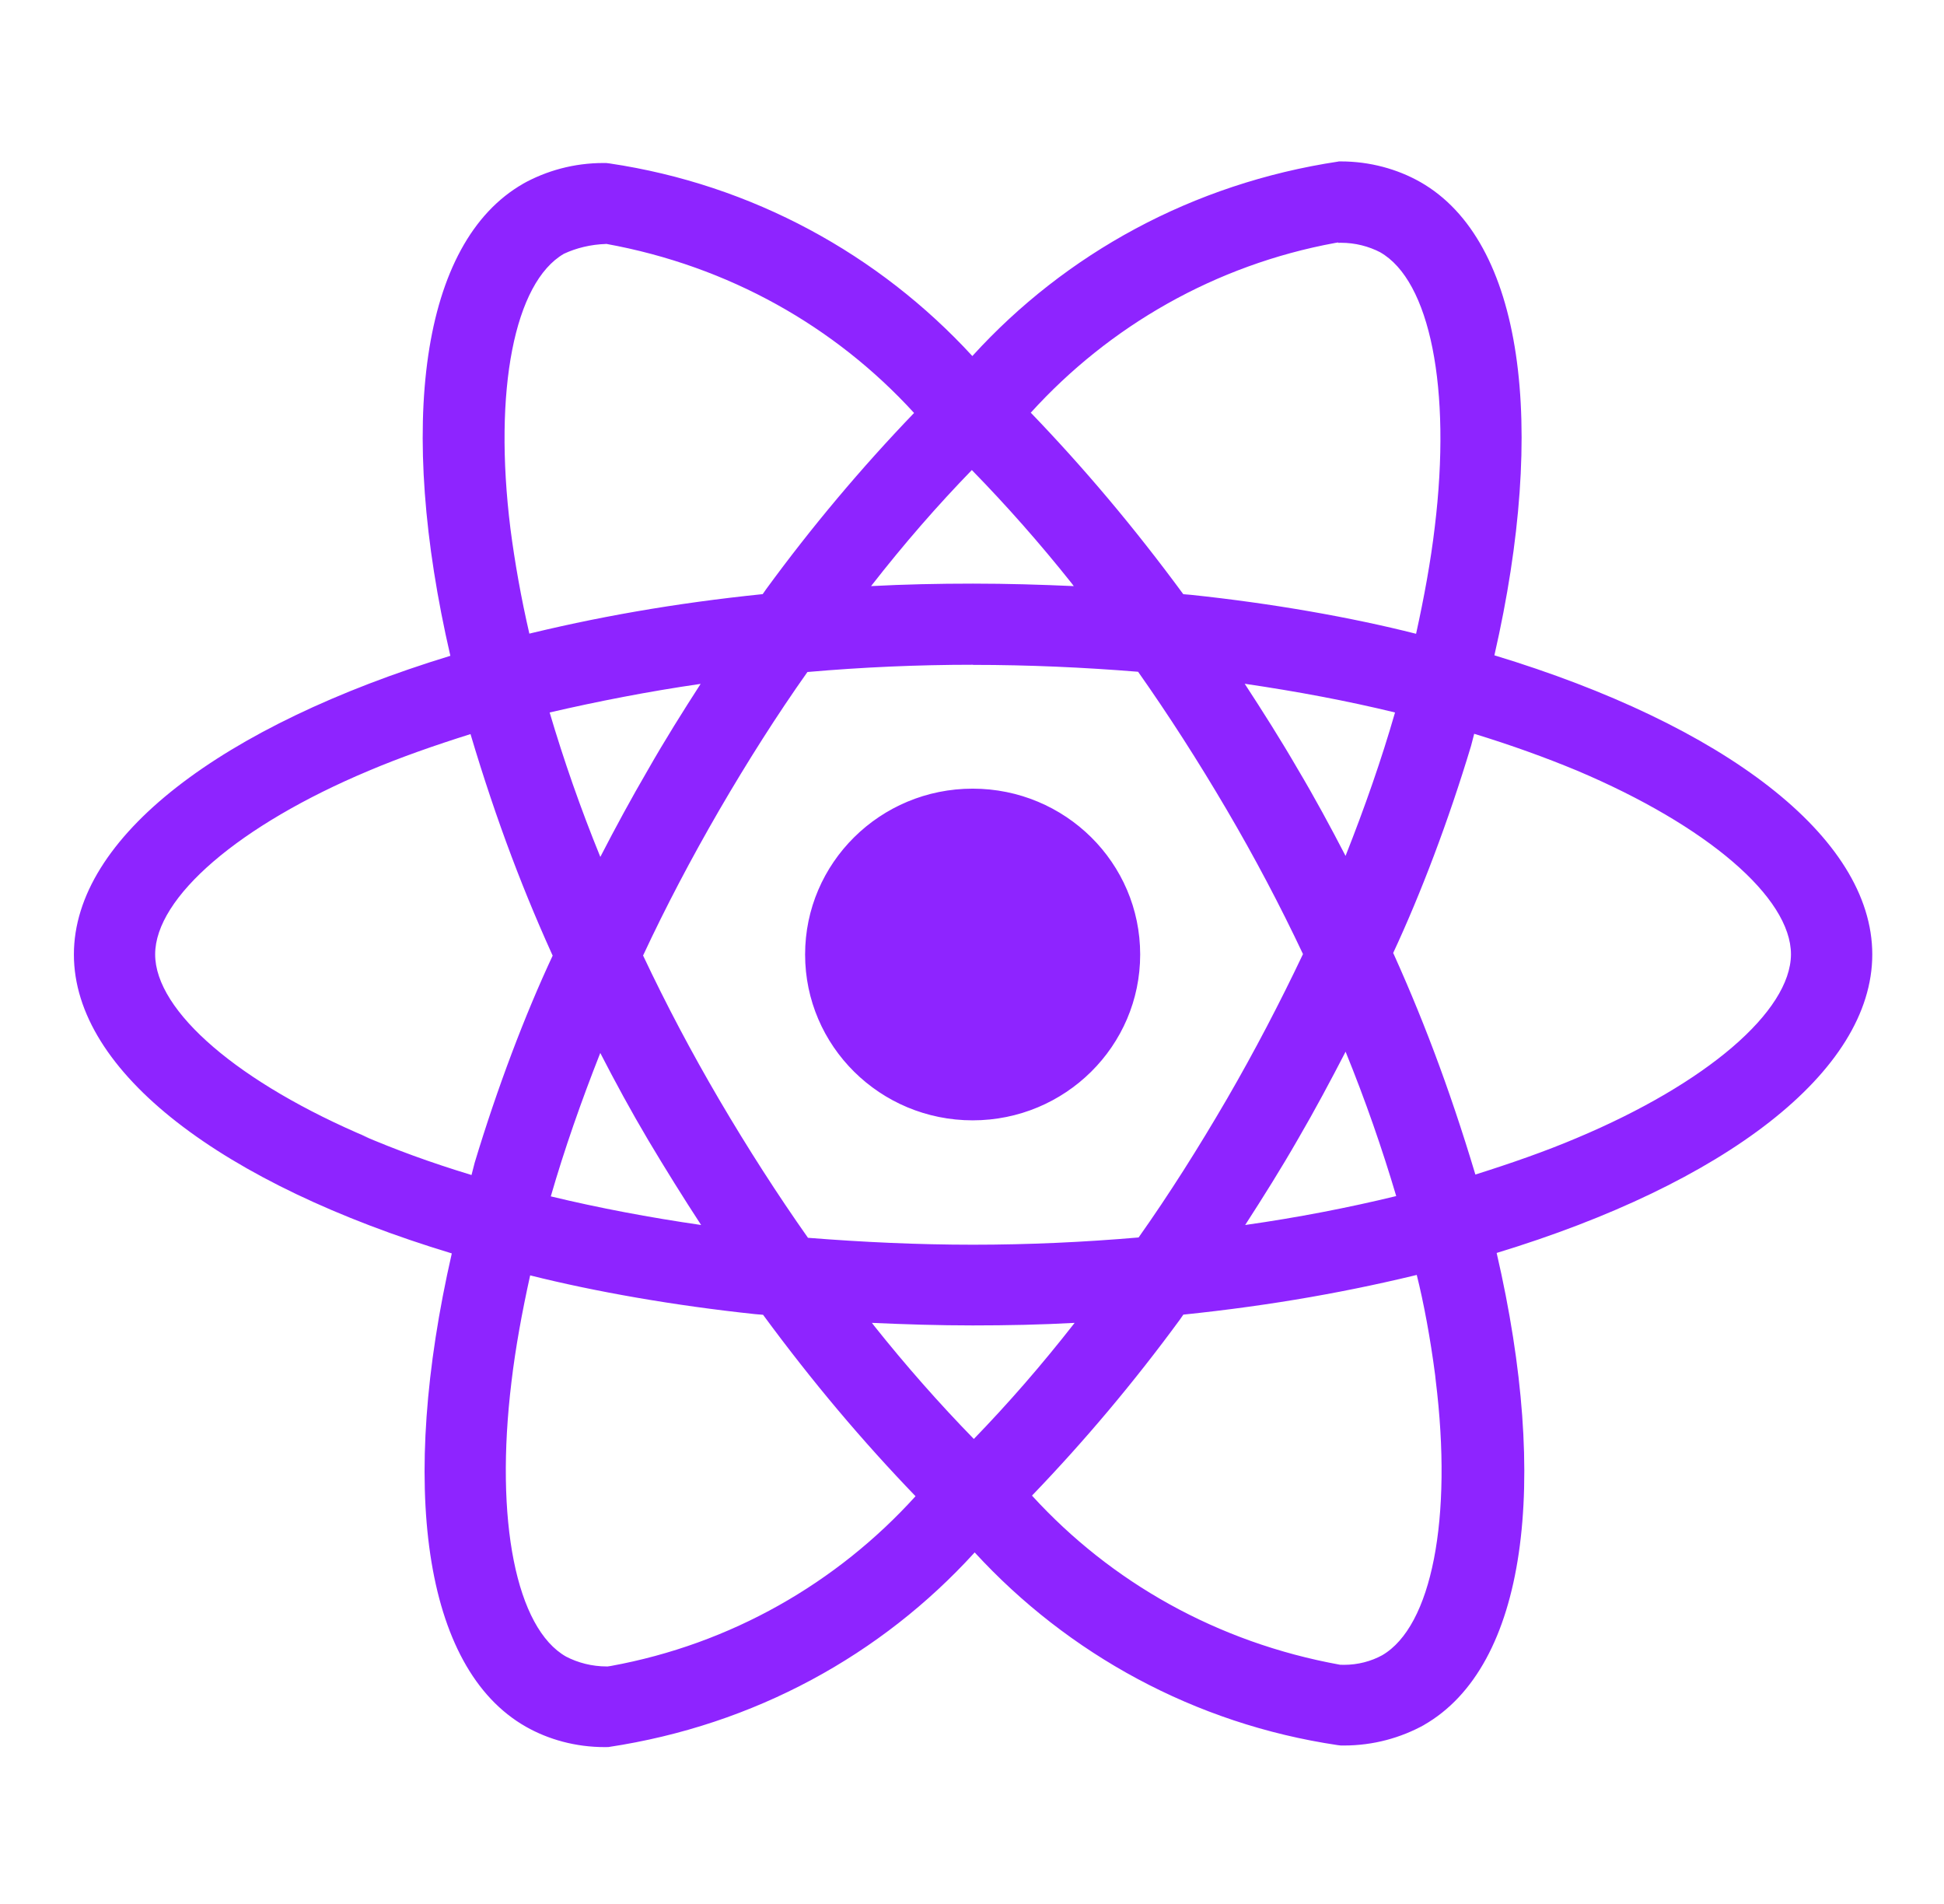 <svg width="96" height="94" viewBox="0 0 96 94" fill="none" xmlns="http://www.w3.org/2000/svg">
<path d="M43.057 65.312C44.685 65.385 46.35 65.438 48.035 65.438C49.737 65.438 51.419 65.403 53.069 65.312C51.419 67.422 49.791 69.289 48.067 71.068L48.091 71.044C46.376 69.286 44.73 67.416 43.178 65.47L43.057 65.312ZM26.184 62.968C29.391 63.773 33.303 64.459 37.294 64.881L37.682 64.913C40.125 68.234 42.595 71.156 45.245 73.905L45.212 73.87C41.33 78.157 36.092 81.17 30.167 82.251L30.004 82.275C29.992 82.275 29.98 82.275 29.968 82.275C29.234 82.275 28.541 82.096 27.934 81.779L27.958 81.791C25.494 80.399 24.425 75.074 25.257 68.231C25.456 66.546 25.781 64.773 26.181 62.965L26.184 62.968ZM69.959 62.929C70.309 64.319 70.637 66.089 70.871 67.888L70.898 68.14C71.748 74.98 70.7 80.299 68.257 81.721C67.712 82.02 67.06 82.195 66.367 82.195C66.299 82.195 66.231 82.192 66.163 82.19H66.172C60.093 81.091 54.857 78.098 50.984 73.864L50.963 73.84C53.566 71.135 56.018 68.219 58.266 65.151L58.437 64.905C62.808 64.453 66.726 63.756 70.543 62.803L69.959 62.927V62.929ZM29.646 51.992C30.386 53.428 31.162 54.859 32.014 56.295C32.865 57.723 33.735 59.118 34.623 60.48C32.053 60.107 29.572 59.638 27.2 59.067C27.866 56.761 28.701 54.372 29.643 51.987L29.646 51.992ZM66.447 51.919C67.427 54.325 68.26 56.725 68.949 59.052C66.581 59.627 64.078 60.113 61.49 60.48C62.379 59.105 63.267 57.69 64.099 56.239C64.931 54.812 65.71 53.352 66.453 51.916L66.447 51.919ZM23.235 36.243C24.526 40.575 25.912 44.197 27.525 47.69L27.303 47.157C25.923 50.102 24.558 53.704 23.439 57.411L23.285 58.012C21.194 57.376 19.512 56.752 17.875 56.051L18.215 56.18C11.807 53.481 7.662 49.932 7.662 47.119C7.662 44.305 11.807 40.739 18.215 38.051C19.77 37.392 21.476 36.797 23.235 36.243ZM72.802 36.229C74.594 36.777 76.296 37.389 77.889 38.051C84.297 40.762 88.443 44.305 88.443 47.119C88.425 49.932 84.279 53.49 77.871 56.183C76.317 56.843 74.614 57.435 72.858 57.989C71.555 53.642 70.169 50.023 68.561 46.524L68.787 47.075C70.161 44.133 71.529 40.531 72.645 36.824L72.802 36.22V36.229ZM61.467 33.758C64.04 34.136 66.518 34.599 68.89 35.176C68.224 37.492 67.392 39.871 66.447 42.257C65.707 40.83 64.931 39.391 64.078 37.958C63.246 36.522 62.358 35.124 61.469 33.761L61.467 33.758ZM34.603 33.758C33.714 35.138 32.826 36.551 31.997 38.008C31.165 39.435 30.386 40.871 29.646 42.307C28.665 39.904 27.833 37.509 27.143 35.176C29.512 34.629 32.009 34.139 34.6 33.764L34.603 33.758ZM48.052 32.826C50.791 32.826 53.519 32.949 56.202 33.166C57.704 35.298 59.163 37.568 60.578 39.977C61.954 42.321 63.21 44.697 64.345 47.104C63.205 49.504 61.955 51.902 60.596 54.246C59.189 56.664 57.735 58.964 56.228 61.095C53.533 61.327 50.803 61.453 48.049 61.453C45.31 61.453 42.583 61.324 39.9 61.112C38.399 58.982 36.933 56.702 35.523 54.302C34.148 51.957 32.892 49.581 31.757 47.175C32.879 44.768 34.147 42.365 35.506 40.018C36.912 37.6 38.366 35.308 39.873 33.178C42.568 32.943 45.298 32.82 48.052 32.82V32.826ZM47.996 23.211C49.714 24.969 51.36 26.836 52.909 28.782L53.027 28.937C51.398 28.864 49.734 28.814 48.049 28.814C46.347 28.814 44.665 28.849 43.015 28.937C44.662 26.827 46.29 24.96 48.017 23.181L47.993 23.205L47.996 23.211ZM29.93 12.039C36.009 13.141 41.242 16.133 45.118 20.365L45.139 20.389C42.536 23.096 40.084 26.012 37.836 29.087L37.664 29.333C33.297 29.781 29.379 30.473 25.565 31.425L26.145 31.302C25.731 29.509 25.423 27.771 25.207 26.103C24.357 19.263 25.405 13.944 27.848 12.529C28.458 12.244 29.172 12.069 29.924 12.045H29.933L29.93 12.039ZM66.086 11.966V11.989C66.124 11.989 66.169 11.986 66.216 11.986C66.924 11.986 67.59 12.159 68.177 12.464L68.153 12.453C70.617 13.85 71.686 19.172 70.853 26.018C70.655 27.703 70.329 29.479 69.93 31.291C66.717 30.476 62.805 29.787 58.813 29.368L58.434 29.336C55.988 26.012 53.519 23.091 50.868 20.339L50.904 20.374C54.786 16.095 60.016 13.083 65.929 11.995L66.095 11.969L66.086 11.966ZM66.104 7.974C58.873 9.062 52.613 12.537 48.041 17.552L48.017 17.578C43.412 12.567 37.152 9.114 30.099 8.068L29.933 8.048C29.894 8.048 29.847 8.048 29.8 8.048C28.346 8.048 26.98 8.426 25.799 9.088L25.84 9.068C20.753 11.972 19.613 21.022 22.24 32.378C10.975 35.821 3.649 41.325 3.649 47.125C3.649 52.948 11.014 58.466 22.311 61.883C19.705 73.283 20.869 82.348 25.968 85.249C27.087 85.885 28.431 86.257 29.862 86.257C29.927 86.257 29.992 86.257 30.054 86.254H30.045C37.277 85.167 43.536 81.688 48.109 76.671L48.132 76.645C52.737 81.659 58.997 85.111 66.05 86.158L66.216 86.178C66.261 86.178 66.317 86.178 66.37 86.178C67.815 86.178 69.174 85.803 70.35 85.15L70.309 85.17C75.393 82.269 76.536 73.219 73.909 61.86C85.132 58.446 92.458 52.93 92.458 47.122C92.458 41.299 85.094 35.78 73.797 32.354C76.403 20.966 75.239 11.893 70.14 8.988C69.009 8.347 67.652 7.969 66.207 7.969C66.169 7.969 66.13 7.969 66.092 7.969H66.098L66.104 7.974ZM56.305 47.125C56.305 51.647 52.601 55.313 48.032 55.313C43.462 55.313 39.758 51.647 39.758 47.125C39.758 42.603 43.462 38.937 48.032 38.937C50.318 38.937 52.385 39.854 53.883 41.334C55.381 42.817 56.305 44.862 56.305 47.125Z" fill="#8C20FF" fill-opacity="0.98"/>
</svg>
